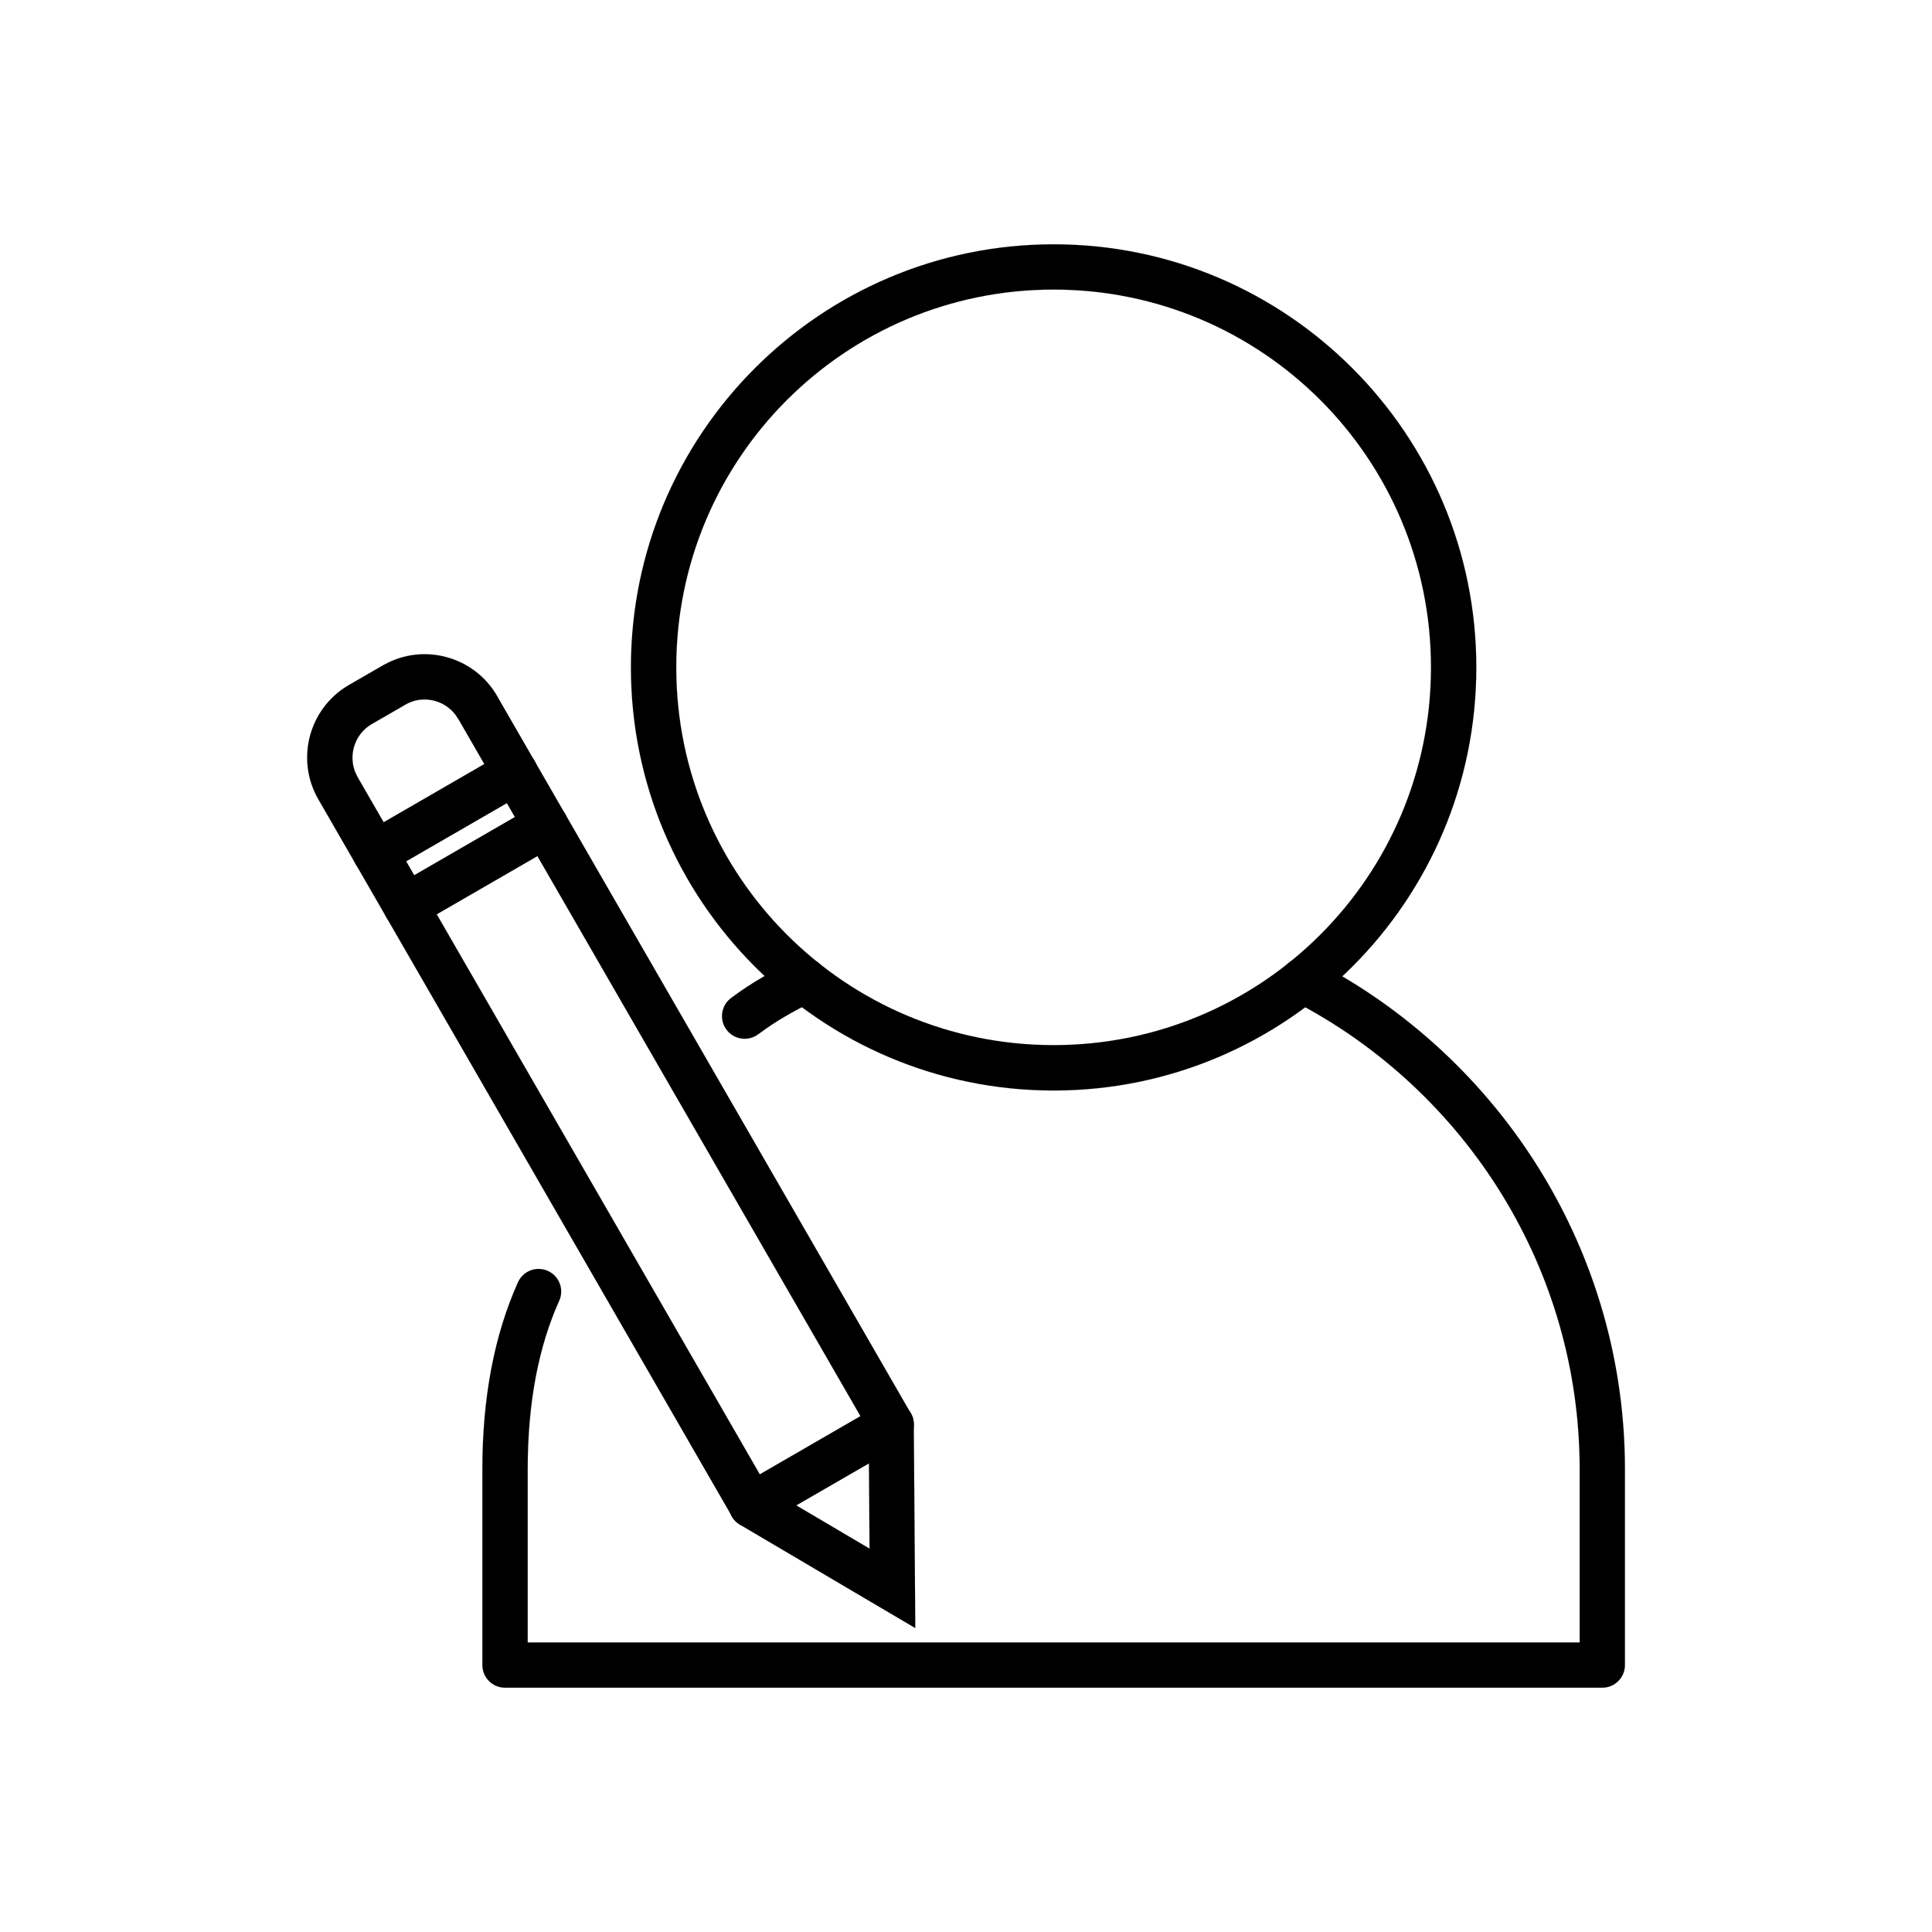 <svg clip-rule="evenodd" fill-rule="evenodd" height="512" image-rendering="optimizeQuality" shape-rendering="geometricPrecision" text-rendering="geometricPrecision" viewBox="0 0 28444 28444" width="512" xmlns="http://www.w3.org/2000/svg" fill="currentColor" stroke="currentColor"><g id="Layer_x0020_1" fill-rule="nonzero"><path d="m19031 14730c-163-84-227-285-143-448s285-227 448-143c1381 711 2544 1795 3353 3116 782 1278 1234 2777 1234 4375v2884c0 184-149 333-333 333h-16155c-184 0-333-149-333-333v-2884c0-527 44-1018 130-1473 88-465 220-891 394-1278 75-168 271-243 439-168s243 271 168 439c-153 340-269 716-347 1130-77 409-117 859-117 1351v2550h15488v-2550c0-1474-416-2854-1135-4029-745-1217-1816-2216-3090-2871zm-7869 497c-147 110-356 80-466-68-110-147-80-356 68-466 160-120 309-216 463-306 146-85 294-162 461-248 163-84 364-20 448 143s20 364-143 448c-159 82-298 154-432 233-127 74-254 157-398 264z"/><path d="m15512 3597c1718 0 3273 698 4400 1826 1126 1127 1823 2684 1823 4403s-697 3276-1823 4403c-1127 1128-2683 1826-4400 1826-1718 0-3273-698-4400-1826-1126-1127-1823-2684-1823-4403s697-3276 1823-4403c1127-1128 2683-1826 4400-1826zm3929 2294c-1005-1006-2394-1628-3929-1628s-2924 622-3929 1628-1627 2397-1627 3934 622 2928 1627 3934 2394 1628 3929 1628 2924-622 3929-1628 1627-2397 1627-3934-622-2928-1627-3934z"/><path d="m10761 22298-6074-10530c-170-294-204-630-123-934 82-305 279-579 573-749l499-288c7-4 15-8 22-12 289-160 616-191 913-111 305 82 578 279 748 573 4 6 7 12 10 19l6077 10536h1l2 3c92 159 38 362-121 454l-2037 1177c-130 88-307 74-422-41-29-29-51-62-67-97zm-5498-10860 5923 10268 1482-857-5913-10251c-4-6-7-11-11-17-78-135-204-225-344-263-136-37-285-24-416 47-4 3-9 6-13 8l-499 288c-135 78-225 204-263 345-38 142-23 297 55 432z"/><path d="m6143 13627c-159 92-362 38-454-121s-38-362 121-454l2057-1189c159-92 362-38 454 121s38 362-121 454z"/><path d="m5693 12847c-159 92-362 38-454-121s-38-362 121-454l2057-1189c159-92 362-38 454 121s38 362-121 454z"/><path d="m12789 20972c-1-183 147-333 331-333 183-1 333 147 333 331l18 2413 4 586-506-298-2075-1224c-158-93-211-298-117-456 93-158 298-211 456-117l1569 926-13-1827z"/></g></svg>
